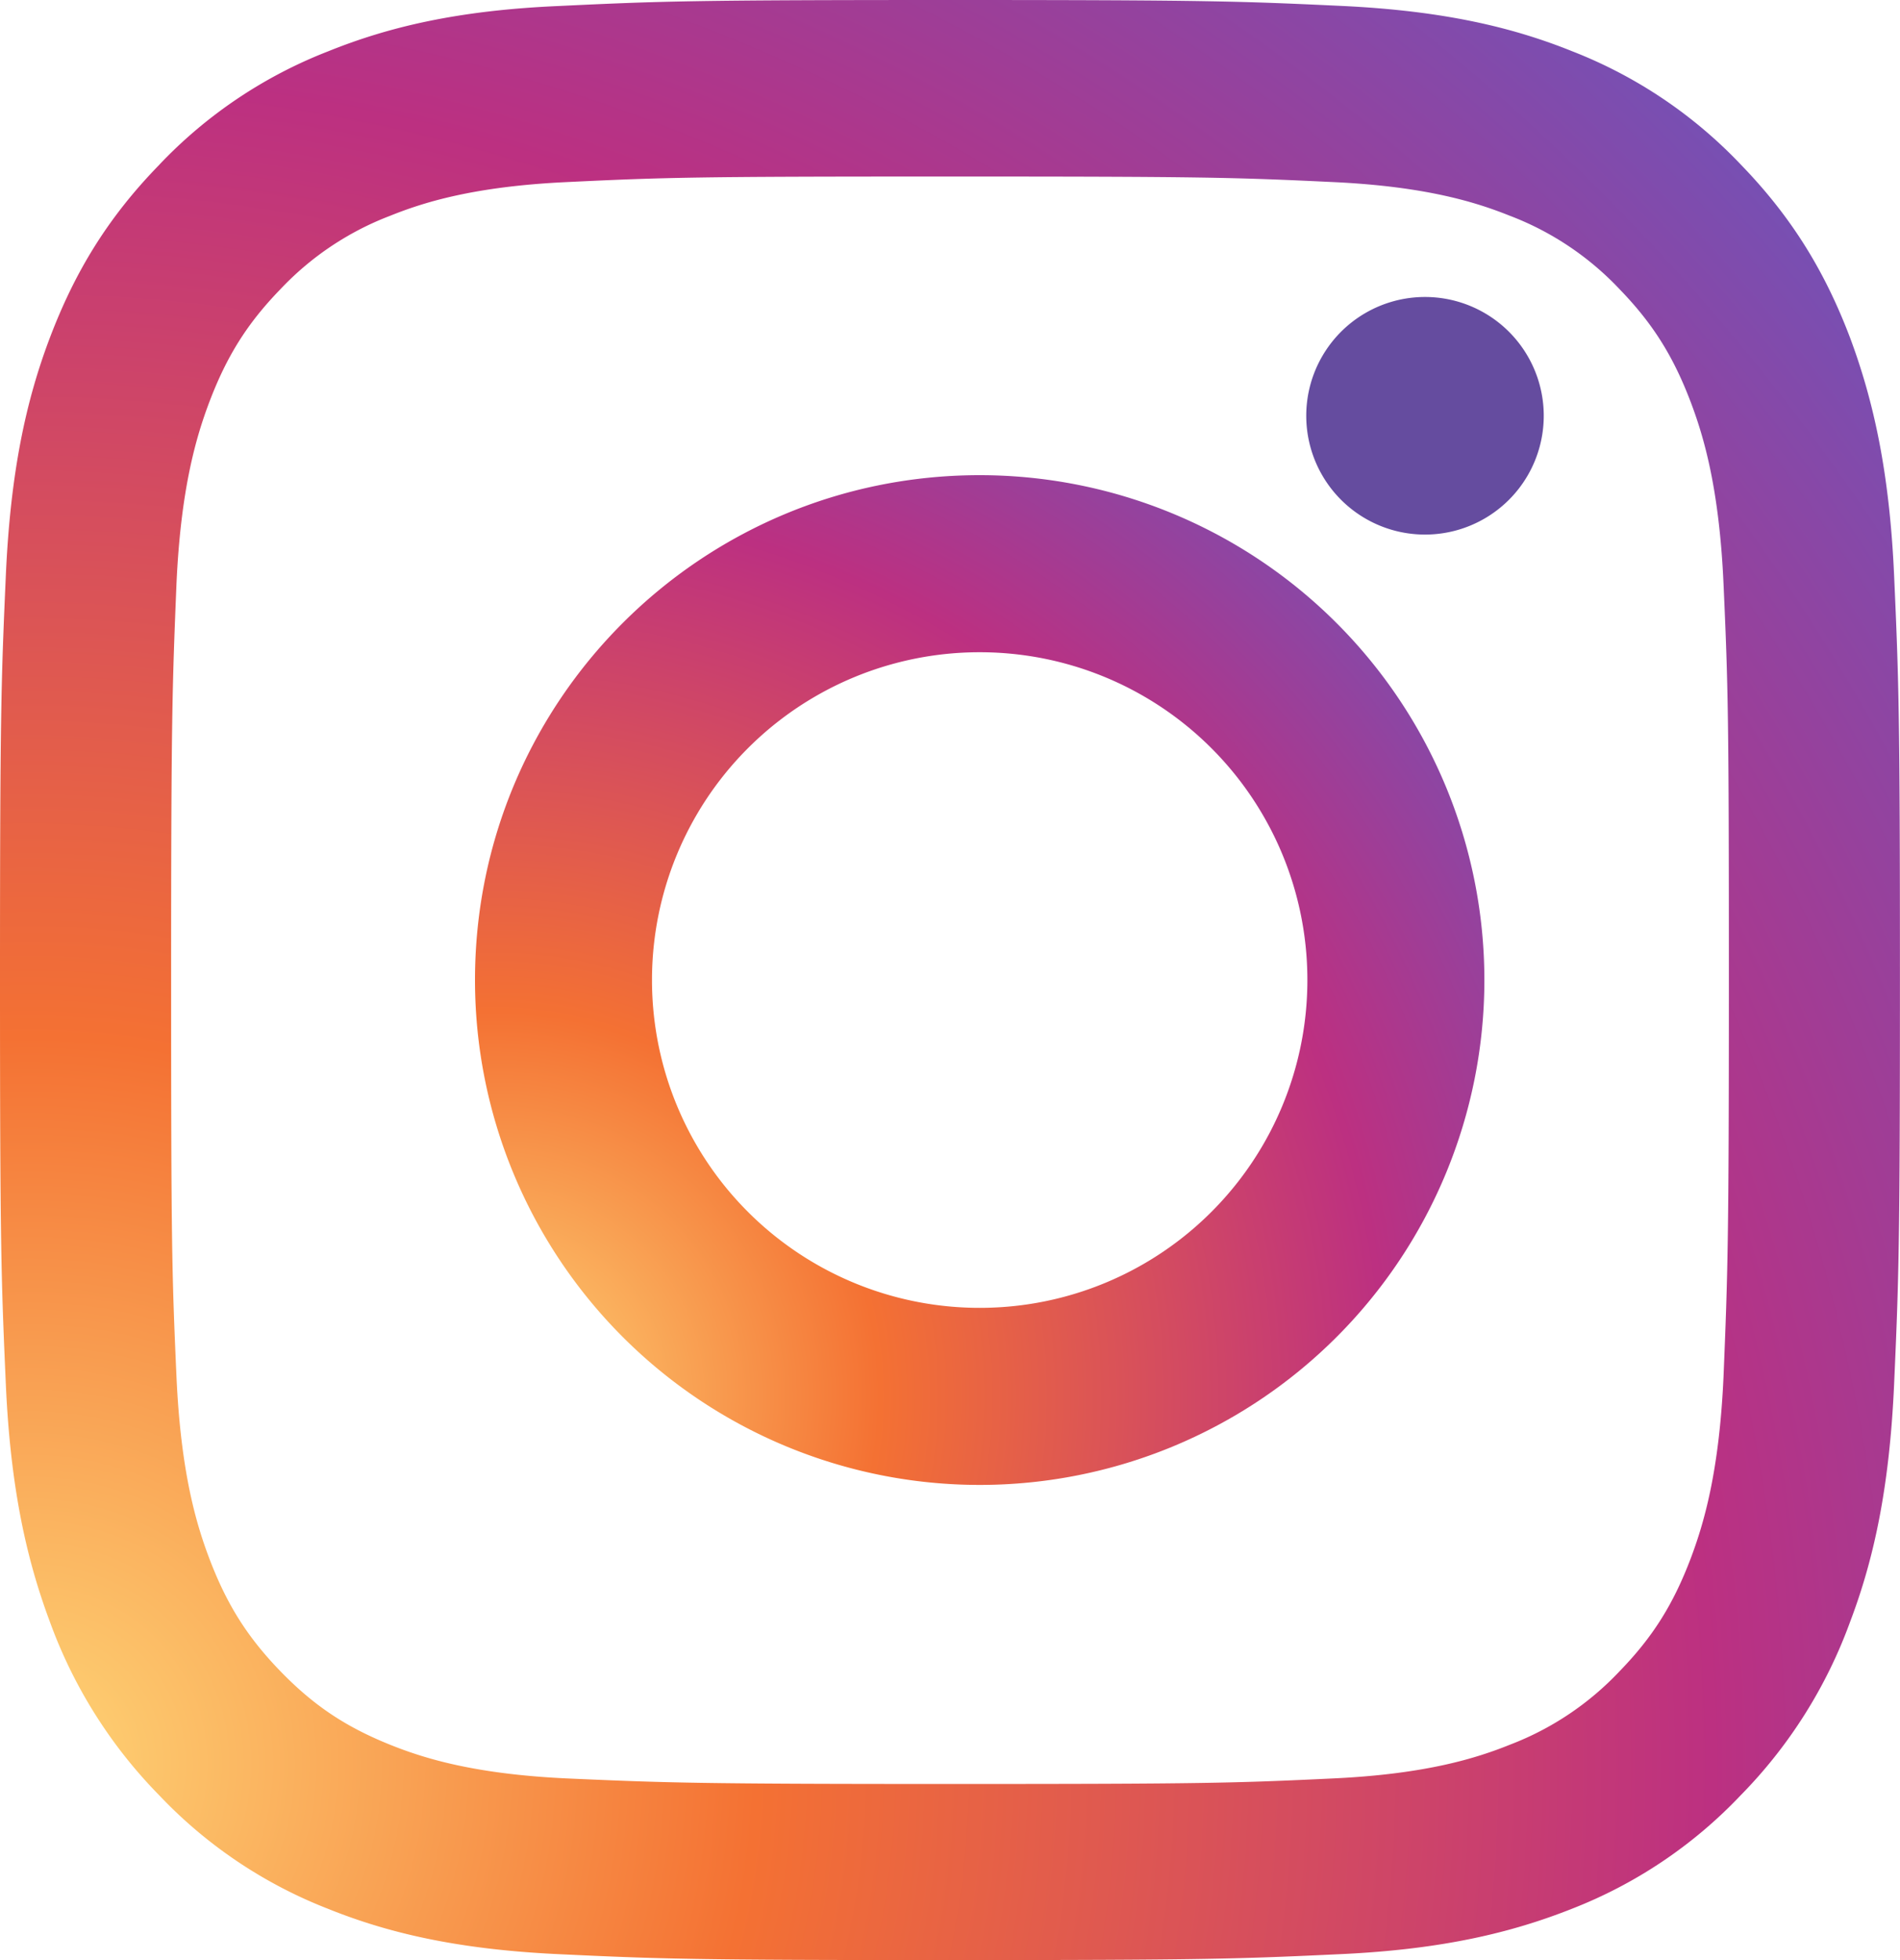 <svg width="32" height="33" fill="none" xmlns="http://www.w3.org/2000/svg"><path fill-rule="evenodd" clip-rule="evenodd" d="M2.686 2.77A7.825 7.825 0 015.522.866C6.537.456 7.701.175 9.412.101 11.114.02 11.661 0 16.005 0c4.345 0 4.892.02 6.596.1 1.704.081 2.868.356 3.883.765a7.825 7.825 0 012.835 1.906c.885.912 1.431 1.838 1.841 2.918.39 1.047.663 2.247.741 4.005.078 1.758.098 2.321.098 6.803 0 4.481-.02 5.045-.098 6.802-.078 1.758-.344 2.959-.741 4.005a8.123 8.123 0 01-1.847 2.925 7.825 7.825 0 01-2.836 1.906c-1.015.402-2.179.684-3.883.764-1.704.08-2.25.101-6.595.101s-4.891-.02-6.595-.1c-1.704-.081-2.868-.356-3.883-.765a7.826 7.826 0 01-2.836-1.906A8.123 8.123 0 01.84 27.304C.449 26.258.176 25.057.098 23.3.02 21.542 0 20.978 0 16.497c0-4.482.02-5.045.098-6.803s.344-2.958.741-4.005c.41-1.08.956-2.006 1.847-2.918zm22.751.866c-.566-.228-1.411-.496-2.972-.57-1.684-.08-2.192-.094-6.465-.094s-4.78.013-6.465.094c-1.561.074-2.407.342-2.972.57A4.972 4.972 0 004.722 4.87c-.56.577-.904 1.128-1.197 1.9-.22.583-.481 1.455-.553 3.065-.071 1.737-.09 2.26-.09 6.668s.012 4.931.09 6.669c.072 1.61.332 2.482.553 3.066.293.771.638 1.321 1.197 1.898.56.577 1.093.933 1.84 1.235.566.228 1.412.496 2.973.57 1.684.074 2.192.094 6.465.094s4.78-.014 6.465-.094c1.561-.074 2.407-.342 2.972-.57a4.97 4.97 0 001.841-1.235c.56-.577.904-1.127 1.197-1.898.22-.584.481-1.456.553-3.066.071-1.738.09-2.261.09-6.669 0-4.407-.012-4.93-.09-6.668-.072-1.61-.332-2.482-.553-3.066-.293-.771-.638-1.322-1.197-1.899a4.971 4.971 0 00-1.84-1.234z" fill="url(#paint0_radial)"/><path fill-rule="evenodd" clip-rule="evenodd" d="M16.5 25A8.5 8.5 0 018 16.5C8 11.803 11.803 8 16.5 8a8.5 8.5 0 010 17zm0-2.981a5.517 5.517 0 005.519-5.519 5.517 5.517 0 00-5.519-5.519 5.517 5.517 0 00-5.519 5.519 5.517 5.517 0 005.519 5.519z" fill="url(#paint1_radial)"/><path fill-rule="evenodd" clip-rule="evenodd" d="M24 9a2 2 0 100-4 2 2 0 000 4z" fill="#654C9F"/><defs><radialGradient id="paint0_radial" cx="0" cy="0" r="1" gradientUnits="userSpaceOnUse" gradientTransform="matrix(46.201 -2.498 2.575 47.636 .582 29.979)"><stop stop-color="#FED576"/><stop offset=".263" stop-color="#F47133"/><stop offset=".609" stop-color="#BC3081"/><stop offset="1" stop-color="#4C63D2"/></radialGradient><radialGradient id="paint1_radial" cx="0" cy="0" r="1" gradientUnits="userSpaceOnUse" gradientTransform="rotate(-3 451.73 -146.916) scale(24.583)"><stop stop-color="#FED576"/><stop offset=".263" stop-color="#F47133"/><stop offset=".609" stop-color="#BC3081"/><stop offset="1" stop-color="#4C63D2"/></radialGradient></defs></svg>